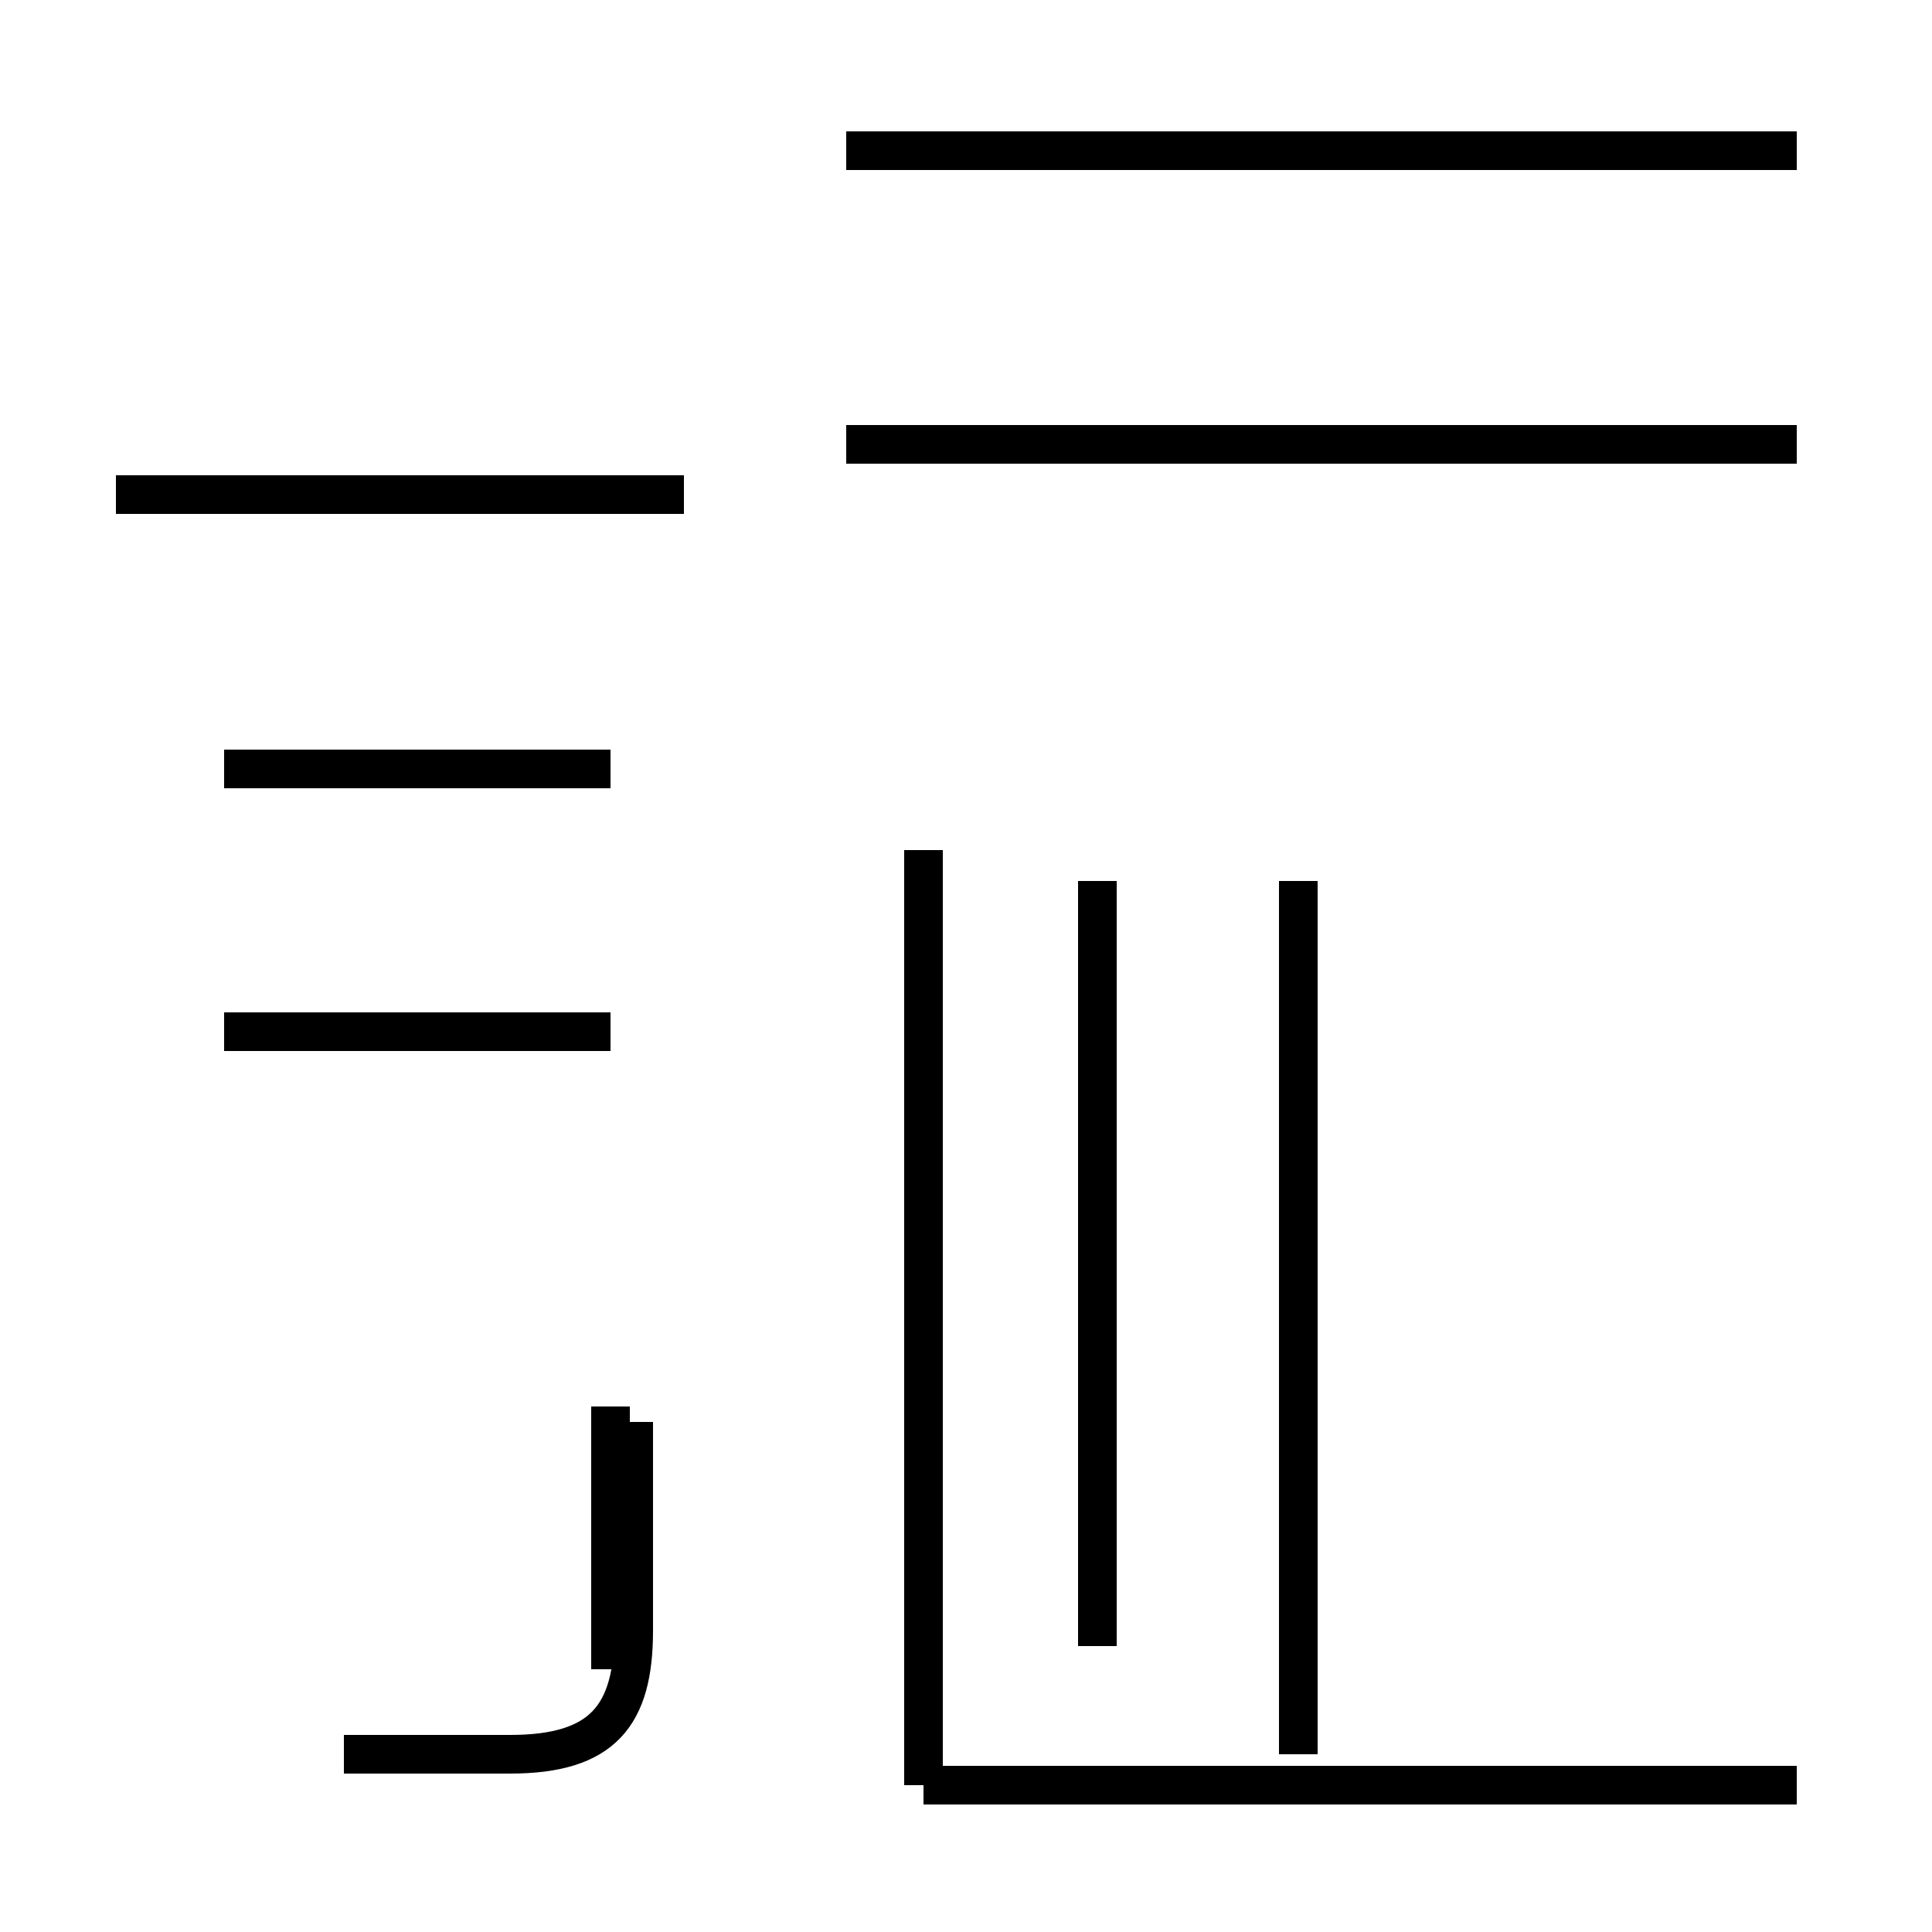 <?xml version='1.0' encoding='utf8'?>
<svg viewBox="0.0 -44.0 50.0 50.0" version="1.1" xmlns="http://www.w3.org/2000/svg">
<rect x="0.0" y="-44.0" width="50.0" height="50.0" fill="#808080" stroke="none"/>
<rect x="-1000" y="-1000" width="2000" height="2000" stroke="white" fill="white"/>
<g style="fill:none; stroke:#000000;  stroke-width:1">
<path d="M 17.7 31.2 L 3.0 31.2 M 15.8 24.1 L 5.8 24.1 M 15.8 17.3 L 5.8 17.3 M 15.8 0.8 L 15.8 7.6 M 8.9 -1.4 L 13.2 -1.4 C 15.6 -1.4 16.4 -0.4 16.4 1.8 L 16.4 7.2 M 28.4 1.4 L 28.4 21.2 M 33.6 -1.4 L 33.6 21.2 M 46.5 32.5 L 21.9 32.5 M 46.5 40.1 L 21.9 40.1 M 23.9 -2.2 L 23.9 22.0 M 42.5 32.5 L 21.9 32.5 M 46.5 -2.2 L 23.9 -2.2 " transform="scale(1, -1)" />
</g>
</svg>